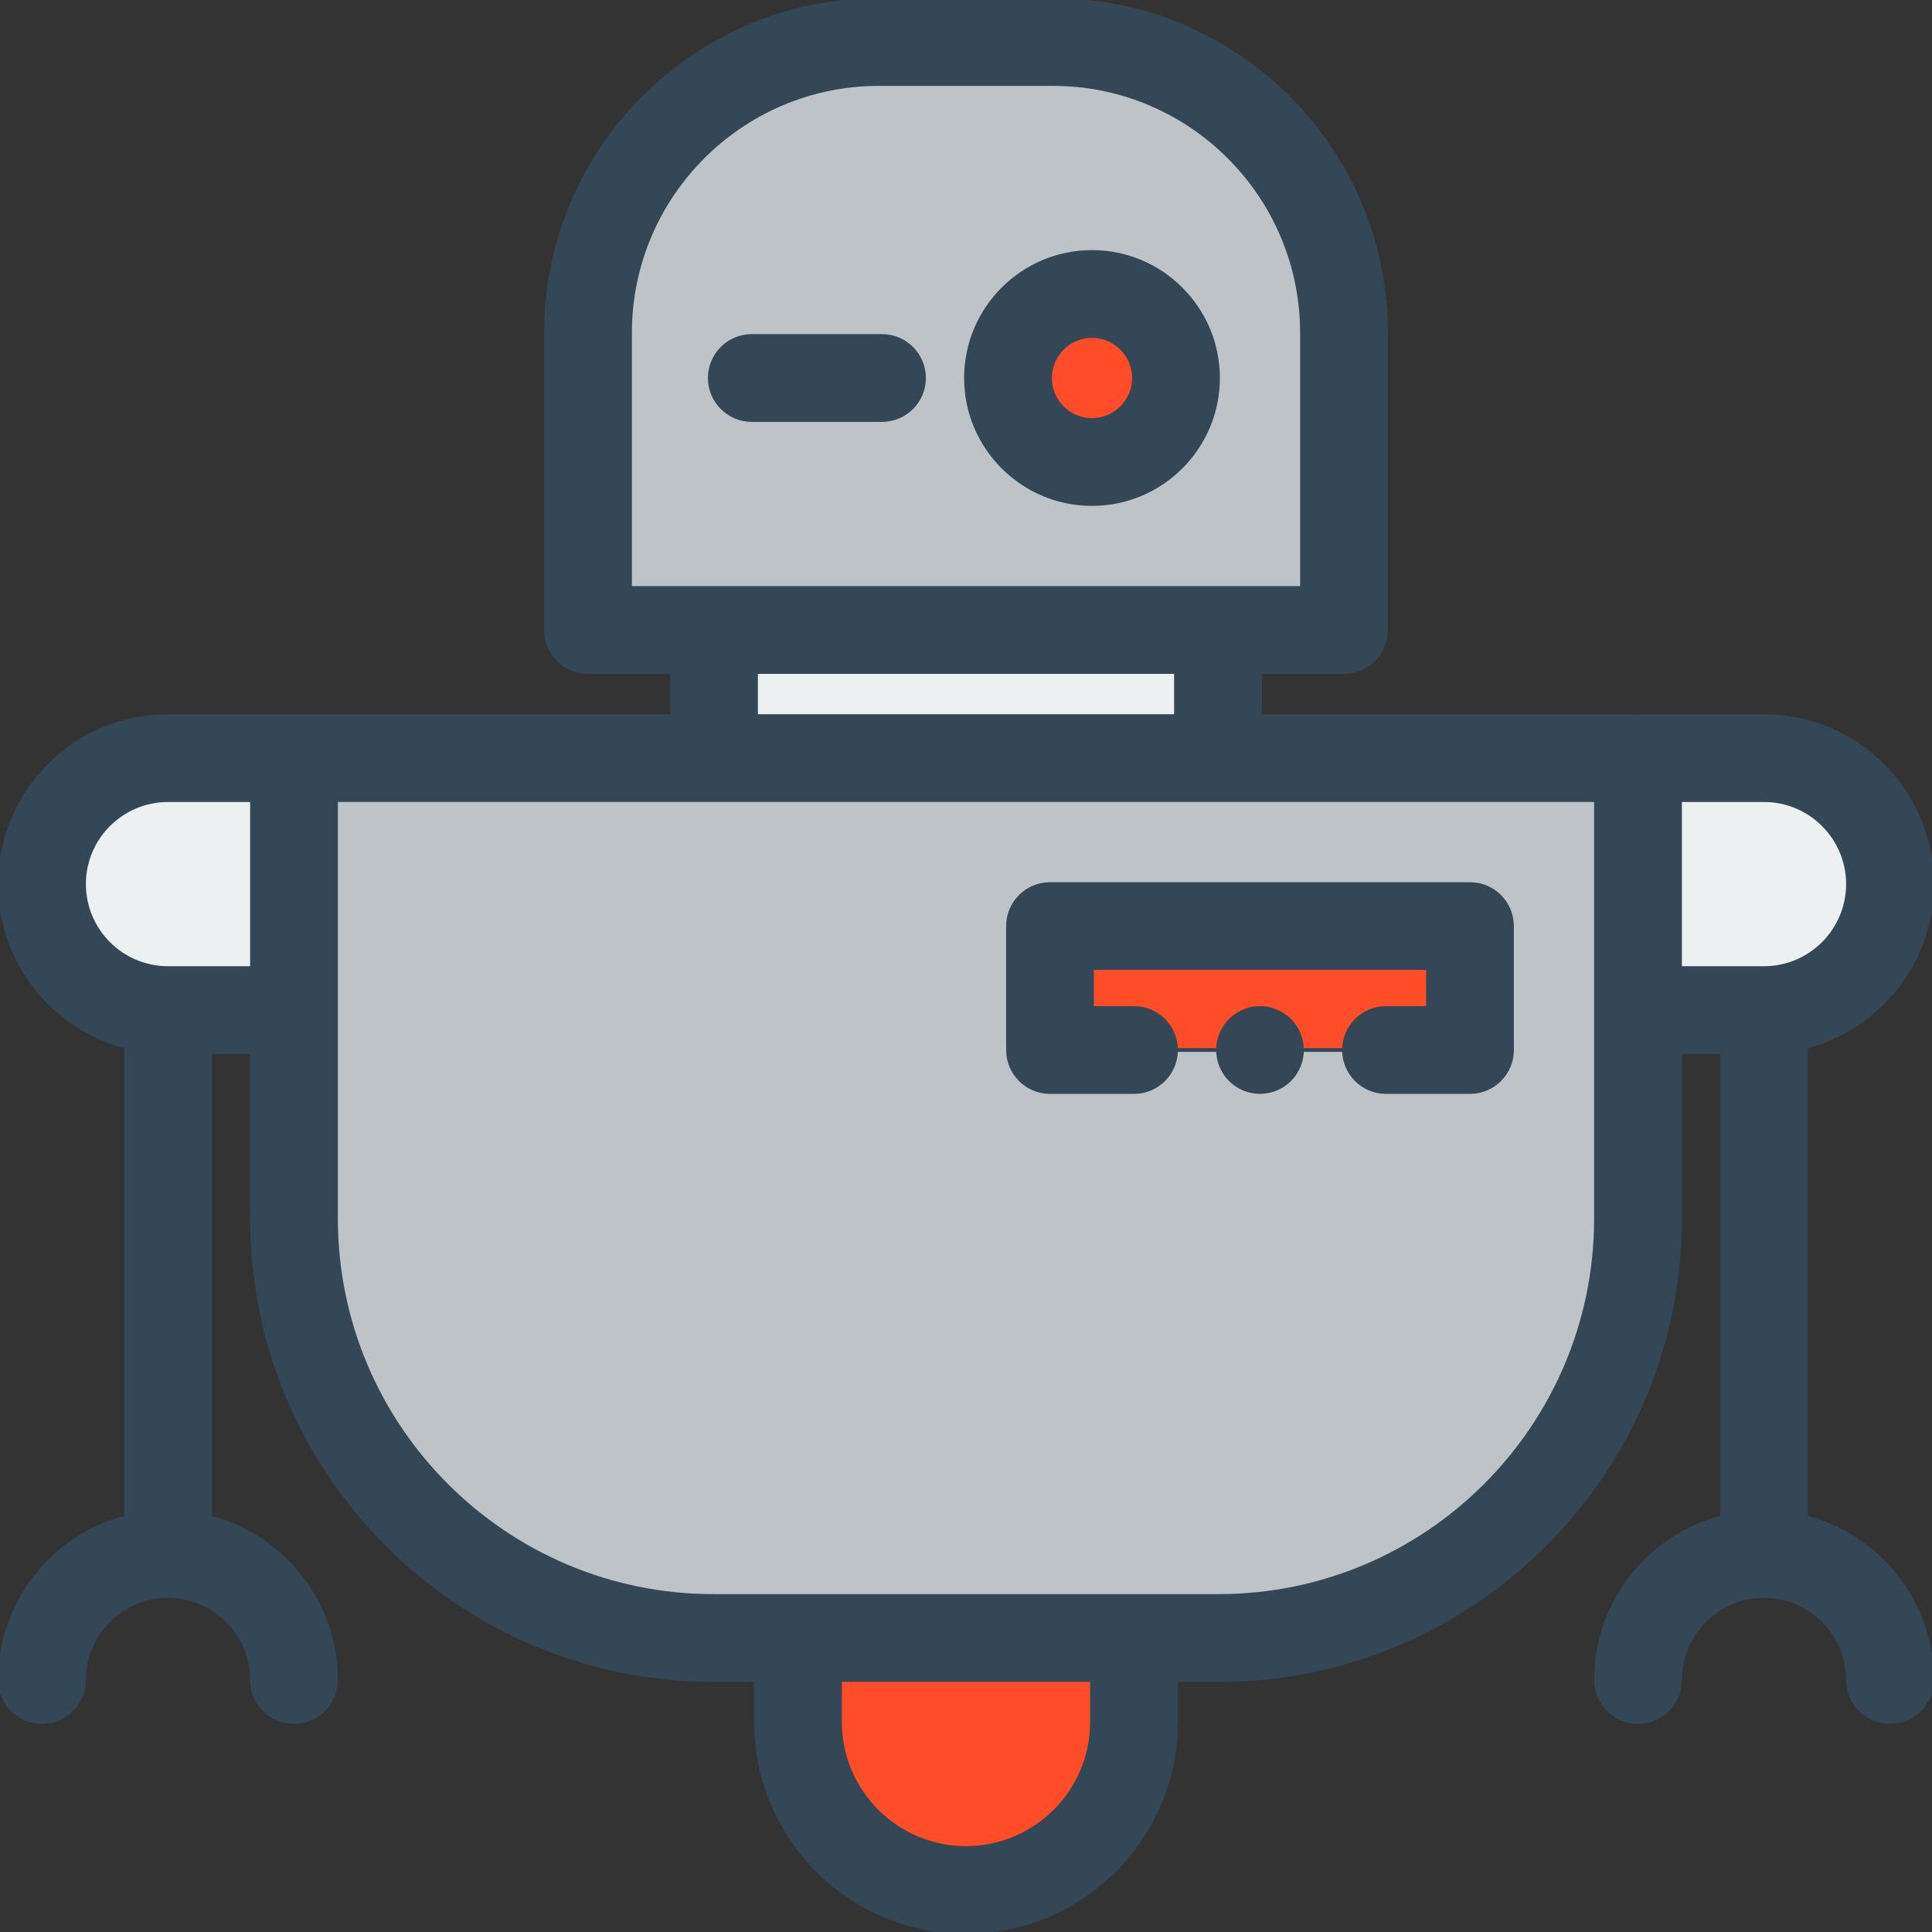 <!DOCTYPE svg PUBLIC "-//W3C//DTD SVG 1.1//EN" "http://www.w3.org/Graphics/SVG/1.1/DTD/svg11.dtd">
<svg version="1.1" id="Layer_1" xmlns="http://www.w3.org/2000/svg" xmlns:xlink="http://www.w3.org/1999/xlink" viewBox="0 0 512 512" xml:space="preserve" width="800px" height="800px" fill="#334756" stroke="#334756">

<rect x="0" y="0" width="512" height="512" fill="#333333" stroke="none"/>

<g id="SVGRepo_bgCarrier" stroke-width="0"/>

<g id="SVGRepo_tracerCarrier" stroke-linecap="round" stroke-linejoin="round"/>

<g id="SVGRepo_iconCarrier"> <g> <rect x="189.217" y="166.957" style="fill:#ecf0f1;" width="133.565" height="33.948"/> <path style="fill:#ecf0f1;" d="M467.478,267.687h-33.391v-66.783h33.391c18.442,0,33.391,14.949,33.391,33.391l0,0 C500.87,252.738,485.92,267.687,467.478,267.687z"/> <path style="fill:#ecf0f1;" d="M44.522,267.687h33.391v-66.783H44.522c-18.442,0-33.391,14.949-33.391,33.391l0,0 C11.13,252.738,26.08,267.687,44.522,267.687z"/> </g> <g> <path style="fill:#bdc3c7;" d="M356.174,166.957H155.826V88.209c0-42.569,34.509-77.078,77.078-77.078h46.191 c42.569,0,77.078,34.509,77.078,77.078V166.957z"/> <path style="fill:#bdc3c7;" d="M322.968,434.087H189.031c-61.369,0-111.118-49.75-111.118-111.118V202.203 c0-0.717,0.581-1.299,1.299-1.299h353.577c0.717,0,1.299,0.581,1.299,1.299v120.765 C434.087,384.337,384.337,434.087,322.968,434.087z"/> </g> <g> <circle style="fill:#FF4C29;" cx="289.391" cy="100.174" r="22.261"/> <path style="fill:#FF4C29;" d="M256,500.87L256,500.87c-24.588,0-44.522-19.933-44.522-44.522v-22.261h89.043v22.261 C300.522,480.936,280.588,500.87,256,500.87z"/> <polygon style="fill:#FF4C29;" points="278.261,245.426 278.261,278.261 300.522,278.261 367.304,278.261 389.565,278.261 389.565,245.426 "/> </g> <path d="M199.235,111.304h34.504c6.147,0,11.13-4.983,11.13-11.13c0-6.147-4.983-11.13-11.13-11.13h-34.504 c-6.147,0-11.13,4.983-11.13,11.13C188.104,106.321,193.087,111.304,199.235,111.304z"/> <path d="M289.391,133.565c18.412,0,33.391-14.979,33.391-33.391s-14.979-33.391-33.391-33.391S256,81.762,256,100.174 S270.979,133.565,289.391,133.565z M289.391,89.043c6.137,0,11.13,4.993,11.13,11.13s-4.993,11.13-11.13,11.13 s-11.13-4.993-11.13-11.13S283.254,89.043,289.391,89.043z"/> <path d="M478.609,402.105V277.408C497.79,272.453,512,255.003,512,234.296c0-24.549-19.972-44.522-44.522-44.522h-33.391 c-0.219,0-0.434,0.02-0.65,0.033c-0.216-0.011-0.43-0.033-0.649-0.033h-98.875v-11.687h22.261c6.146,0,11.13-4.983,11.13-11.13 V88.209C367.304,39.57,327.733,0,279.096,0h-46.191c-48.639,0-88.209,39.57-88.209,88.209v78.748c0,6.147,4.983,11.13,11.13,11.13 h22.261v11.687H79.212c-0.219,0-0.432,0.022-0.648,0.033c-0.216-0.012-0.431-0.033-0.65-0.033H44.522 C19.972,189.774,0,209.746,0,234.296c0,20.707,14.21,38.157,33.391,43.113v124.696C14.21,407.06,0,424.51,0,445.217 c0,6.147,4.983,11.13,11.13,11.13s11.13-4.983,11.13-11.13c0-12.275,9.986-22.261,22.261-22.261s22.261,9.986,22.261,22.261 c0,6.147,4.983,11.13,11.13,11.13s11.13-4.983,11.13-11.13c0-20.707-14.21-38.157-33.391-43.113V278.817h11.13v44.151 c0,67.408,54.841,122.249,122.249,122.249h11.316v11.13C200.348,487.034,225.313,512,256,512s55.652-24.966,55.652-55.652v-11.13 h11.316c67.408,0,122.249-54.841,122.249-122.249v-44.151h11.13v123.287c-19.181,4.955-33.391,22.406-33.391,43.113 c0,6.147,4.984,11.13,11.13,11.13c6.146,0,11.13-4.983,11.13-11.13c0-12.275,9.986-22.261,22.261-22.261s22.261,9.986,22.261,22.261 c0,6.147,4.984,11.13,11.13,11.13c6.146,0,11.13-4.983,11.13-11.13C512,424.51,497.79,407.06,478.609,402.105z M166.957,88.209 c0-36.363,29.585-65.948,65.948-65.948h46.191c36.364,0,65.948,29.585,65.948,65.948v67.617h-22.261H189.217h-22.261V88.209z M200.348,178.087h111.304v11.687H200.348V178.087z M44.522,256.557c-12.275,0-22.261-9.986-22.261-22.261 s9.986-22.261,22.261-22.261h22.261v44.522H44.522z M289.391,456.348c0,18.412-14.979,33.391-33.391,33.391 s-33.391-14.979-33.391-33.391v-11.13h66.783V456.348z M422.957,322.968c0,55.133-44.855,99.988-99.988,99.988h-22.447h-89.043 h-22.447c-55.133,0-99.988-44.855-99.988-99.988v-55.282v-55.652h100.174h133.565h100.174v55.652V322.968z M445.217,212.035h22.261 c12.275,0,22.261,9.986,22.261,22.261s-9.986,22.261-22.261,22.261h-22.261V212.035z"/> <path d="M344.185,274.009c-0.278-0.679-0.623-1.325-1.024-1.926c-0.4-0.612-0.867-1.18-1.38-1.692 c-0.512-0.512-1.08-0.979-1.692-1.38c-0.601-0.401-1.247-0.746-1.926-1.024c-0.668-0.278-1.368-0.501-2.08-0.634 c-1.436-0.289-2.905-0.289-4.341,0c-0.712,0.134-1.414,0.356-2.081,0.634c-0.679,0.278-1.323,0.623-1.924,1.024 c-0.613,0.401-1.181,0.868-1.693,1.38c-0.512,0.512-0.979,1.08-1.38,1.692c-0.4,0.601-0.746,1.247-1.024,1.926 c-0.278,0.668-0.501,1.369-0.633,2.081c-0.146,0.712-0.223,1.447-0.223,2.17s0.077,1.458,0.223,2.17 c0.132,0.712,0.355,1.414,0.633,2.081c0.278,0.679,0.624,1.325,1.024,1.926c0.401,0.612,0.868,1.18,1.38,1.692 c0.512,0.512,1.08,0.979,1.693,1.38c0.601,0.401,1.245,0.746,1.924,1.024c0.669,0.278,1.369,0.501,2.081,0.634 c0.712,0.145,1.447,0.223,2.17,0.223c0.722,0,1.458-0.078,2.17-0.223c0.712-0.134,1.414-0.356,2.08-0.634 c0.679-0.278,1.325-0.623,1.926-1.024c0.612-0.401,1.18-0.868,1.692-1.38c0.513-0.512,0.981-1.08,1.38-1.692 c0.401-0.601,0.746-1.247,1.024-1.926c0.278-0.668,0.501-1.369,0.634-2.081c0.145-0.712,0.223-1.447,0.223-2.17 s-0.078-1.458-0.223-2.17C344.687,275.378,344.464,274.677,344.185,274.009z"/> <path d="M389.565,234.296H278.261c-6.146,0-11.13,4.983-11.13,11.13v32.835c0,6.147,4.984,11.13,11.13,11.13h22.261 c6.146,0,11.13-4.983,11.13-11.13s-4.984-11.13-11.13-11.13h-11.13v-10.574h89.043v10.574h-11.13c-6.146,0-11.13,4.983-11.13,11.13 s4.984,11.13,11.13,11.13h22.261c6.146,0,11.13-4.983,11.13-11.13v-32.835C400.696,239.279,395.711,234.296,389.565,234.296z"/> </g>

</svg>